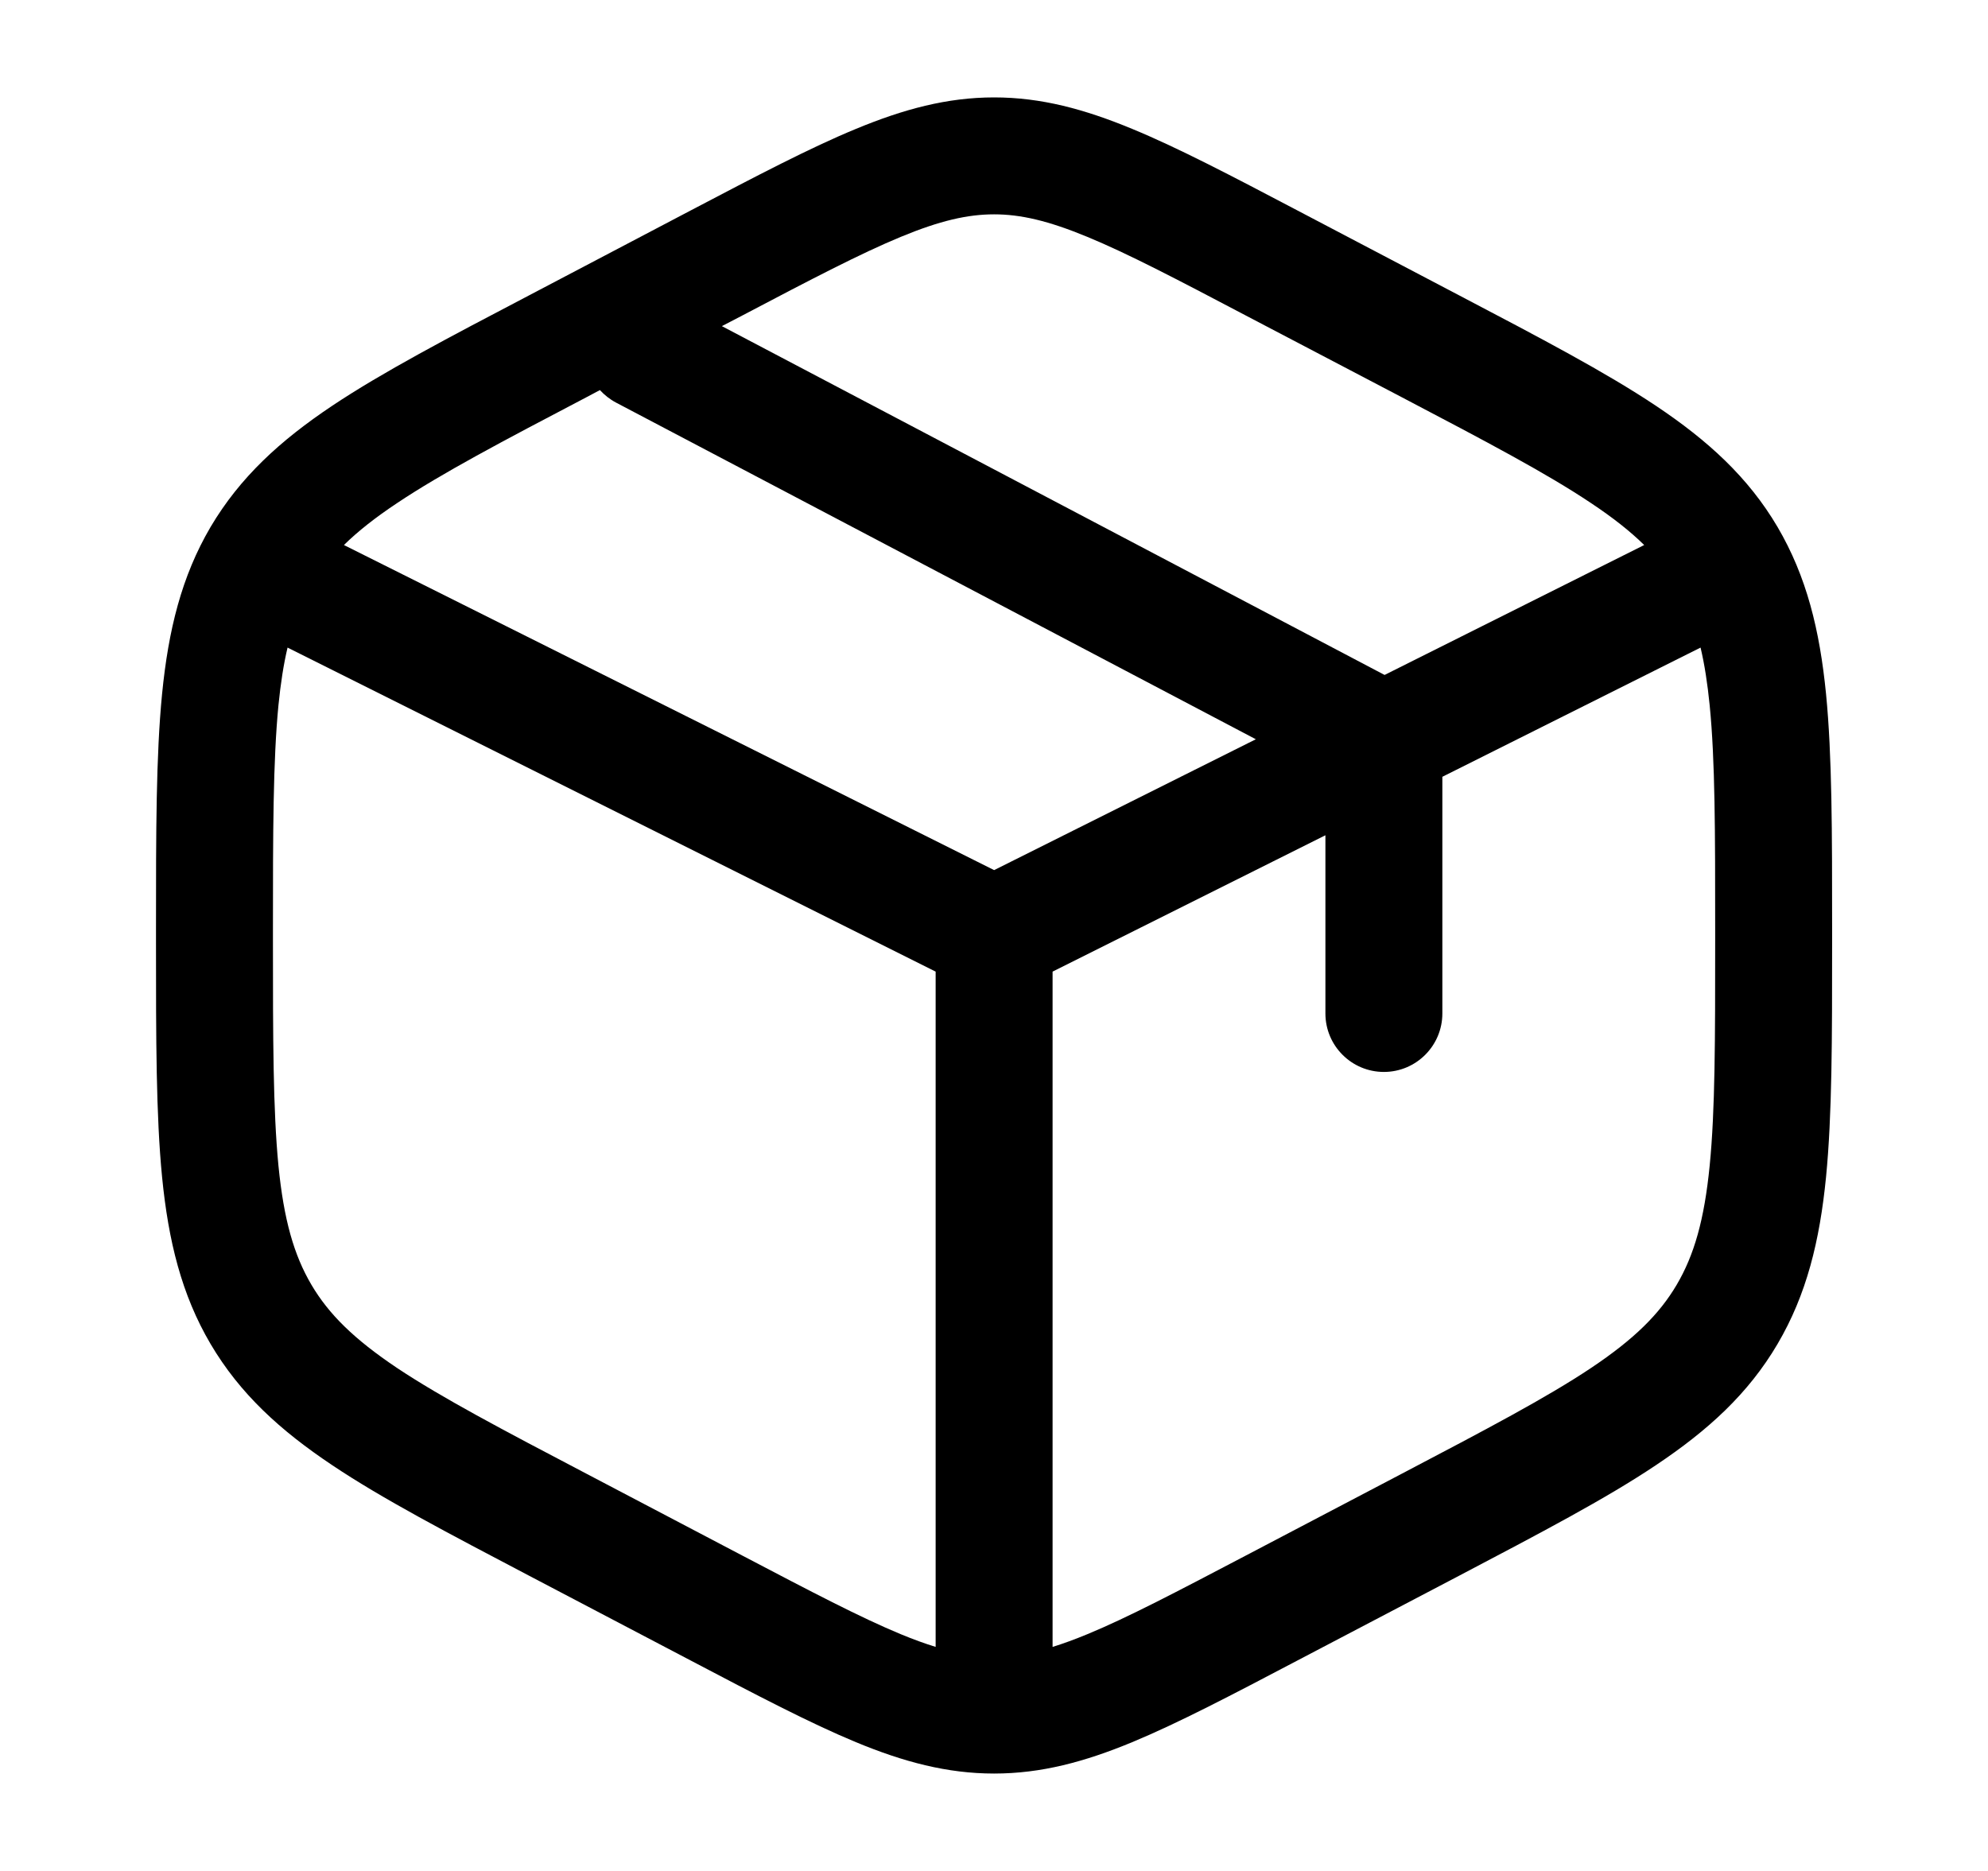<svg width="17" height="16" viewBox="0 0 17 16" fill="none" xmlns="http://www.w3.org/2000/svg">
<g id="Outline / Essentional, UI / Box">
<path id="Vector" fill-rule="evenodd" clip-rule="evenodd" d="M8.501 0.833C8.098 0.833 7.726 0.934 7.32 1.102C6.927 1.264 6.472 1.503 5.904 1.801L4.526 2.525C3.829 2.89 3.271 3.183 2.841 3.47C2.395 3.768 2.052 4.082 1.801 4.506C1.552 4.93 1.44 5.388 1.386 5.934C1.334 6.464 1.334 7.116 1.334 7.935V8.065C1.334 8.885 1.334 9.536 1.386 10.066C1.44 10.612 1.552 11.071 1.801 11.494C2.052 11.919 2.395 12.232 2.841 12.53C3.271 12.818 3.829 13.11 4.526 13.476L5.904 14.199C6.471 14.497 6.927 14.736 7.32 14.899C7.726 15.067 8.098 15.167 8.501 15.167C8.904 15.167 9.275 15.067 9.681 14.899C10.074 14.736 10.53 14.497 11.097 14.199L12.476 13.476C13.172 13.11 13.73 12.818 14.16 12.53C14.606 12.232 14.95 11.919 15.2 11.494C15.449 11.071 15.561 10.612 15.615 10.066C15.667 9.536 15.667 8.885 15.667 8.065V7.935C15.667 7.116 15.667 6.464 15.615 5.934C15.561 5.388 15.449 4.93 15.2 4.506C14.95 4.082 14.606 3.768 14.16 3.47C13.73 3.183 13.172 2.89 12.476 2.525L11.097 1.801C10.53 1.503 10.074 1.264 9.681 1.102C9.275 0.934 8.904 0.833 8.501 0.833ZM6.348 2.698C6.941 2.386 7.357 2.169 7.702 2.026C8.038 1.887 8.274 1.833 8.501 1.833C8.727 1.833 8.963 1.887 9.299 2.026C9.645 2.169 10.06 2.386 10.653 2.698L11.987 3.397C12.713 3.778 13.224 4.047 13.605 4.302C13.793 4.427 13.941 4.544 14.06 4.661L11.84 5.772L6.173 2.789L6.348 2.698ZM5.13 3.336L5.015 3.397C4.288 3.778 3.778 4.047 3.396 4.302C3.208 4.427 3.06 4.544 2.941 4.661L8.501 7.441L10.739 6.322L5.268 3.443C5.215 3.415 5.169 3.378 5.13 3.336ZM2.459 5.538C2.425 5.681 2.4 5.843 2.381 6.032C2.335 6.507 2.334 7.11 2.334 7.961V8.039C2.334 8.891 2.335 9.493 2.381 9.968C2.427 10.433 2.514 10.734 2.663 10.987C2.811 11.238 3.026 11.451 3.396 11.699C3.778 11.953 4.288 12.222 5.015 12.603L6.348 13.303C6.941 13.614 7.357 13.832 7.702 13.975C7.811 14.02 7.91 14.056 8.001 14.084V8.309L2.459 5.538ZM9.001 14.084C9.092 14.056 9.19 14.02 9.299 13.975C9.645 13.832 10.06 13.614 10.653 13.303L11.987 12.603C12.713 12.222 13.224 11.953 13.605 11.699C13.976 11.451 14.19 11.238 14.338 10.987C14.487 10.734 14.574 10.433 14.62 9.968C14.667 9.493 14.667 8.891 14.667 8.039V7.961C14.667 7.11 14.667 6.507 14.62 6.032C14.601 5.843 14.576 5.681 14.542 5.538L12.334 6.643V8.667C12.334 8.943 12.11 9.167 11.834 9.167C11.558 9.167 11.334 8.943 11.334 8.667V7.143L9.001 8.309V14.084Z" fill="black"/>
</g>
</svg>
